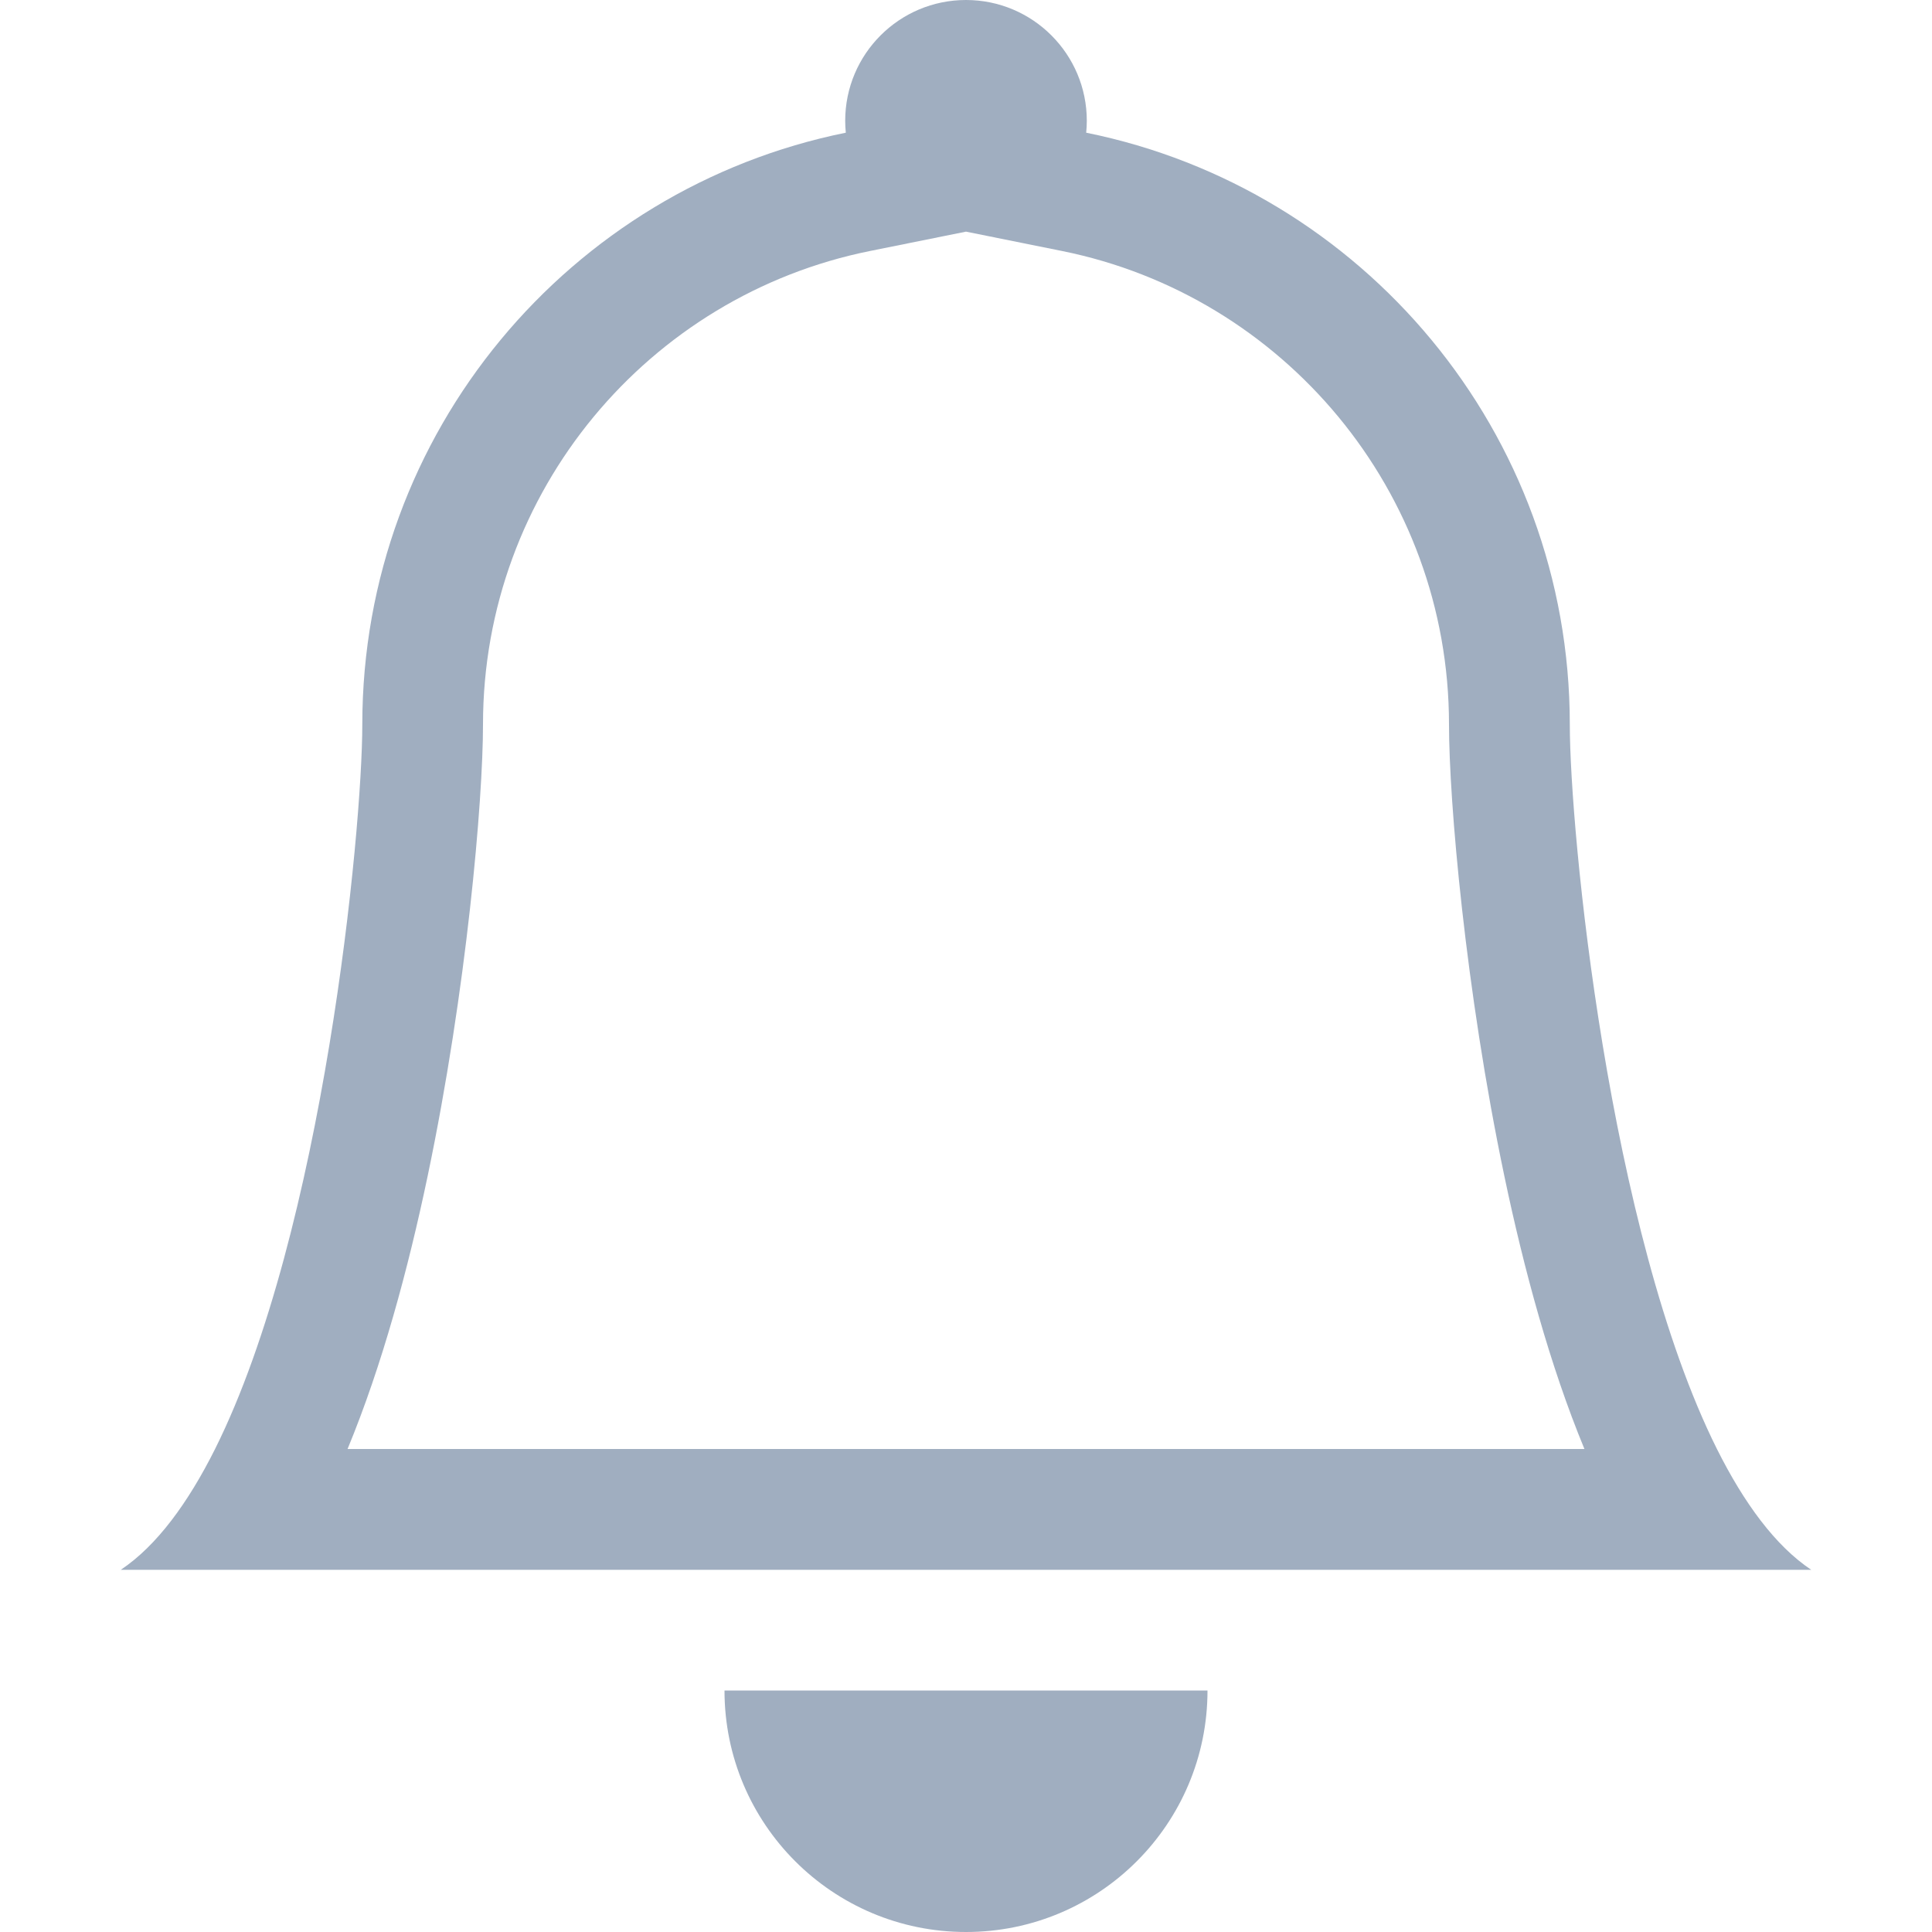 <svg width="19" height="19" viewBox="0 0 19 19" fill="none" xmlns="http://www.w3.org/2000/svg">
<path d="M9.5 19C10.812 19 11.875 17.937 11.875 16.625H7.125C7.125 17.937 8.188 19 9.5 19Z" fill="#A0AEC0"/>
<path fill-rule="evenodd" clip-rule="evenodd" d="M9.5 2.278L8.553 2.469C6.383 2.907 4.75 4.827 4.75 7.125C4.75 7.871 4.59 9.734 4.205 11.569C4.014 12.48 3.758 13.428 3.418 14.25H15.582C15.242 13.428 14.986 12.479 14.795 11.569C14.41 9.734 14.25 7.871 14.25 7.125C14.25 4.827 12.617 2.907 10.447 2.469L9.5 2.278ZM16.885 14.25C17.151 14.781 17.458 15.201 17.812 15.438H1.188C1.542 15.201 1.849 14.781 2.115 14.25C3.182 12.112 3.563 8.169 3.563 7.125C3.563 4.25 5.605 1.853 8.318 1.305C8.314 1.266 8.312 1.227 8.312 1.188C8.312 0.532 8.844 0 9.5 0C10.156 0 10.688 0.532 10.688 1.188C10.688 1.227 10.686 1.266 10.682 1.305C13.395 1.853 15.438 4.25 15.438 7.125C15.438 8.169 15.818 12.112 16.885 14.25Z" fill="#A0AEC0"/>
</svg>
